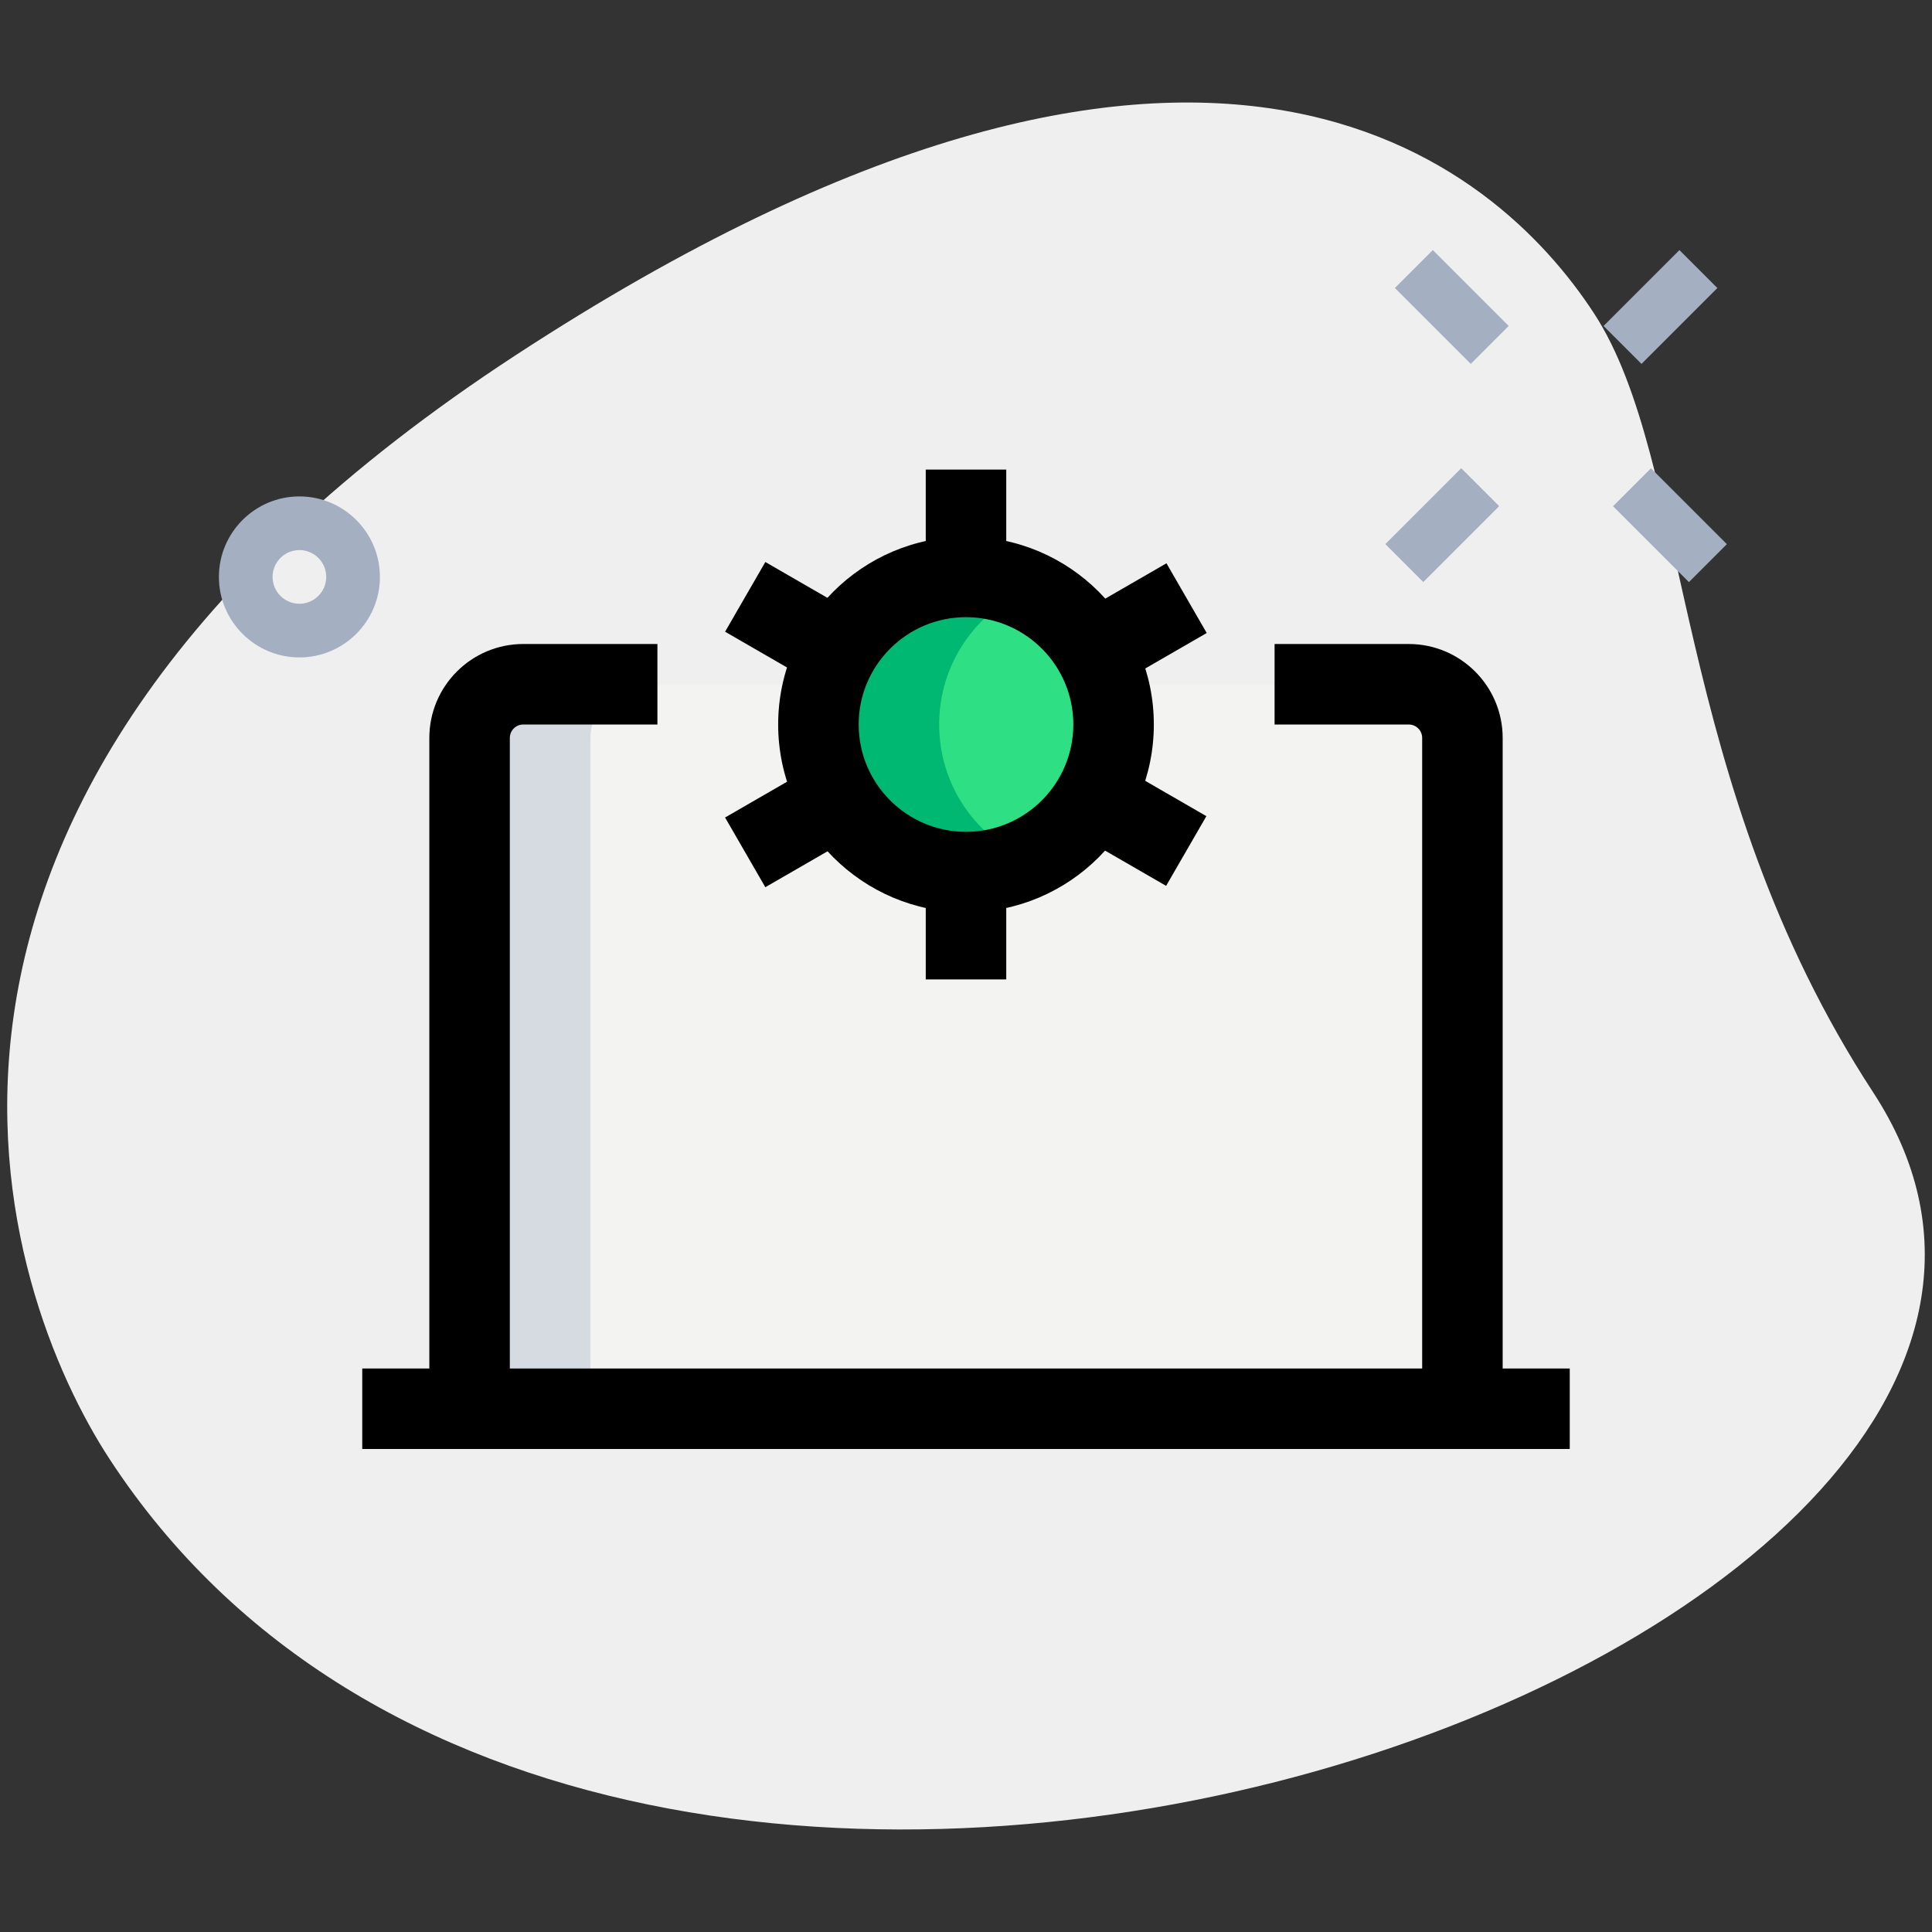 <svg enable-background="new 0 0 36 36" height="512" viewBox="0 0 36 36" width="512" xmlns="http://www.w3.org/2000/svg"><rect x="0" y="0" width="36" height="36" fill="#333333" stroke="none"/><path d="m34.904 20.355c-3.782-5.791-3.38-11.727-5.203-14.518s-7.256-7.603-20.093.782-9.572 17.5-7.566 20.569c9.388 14.372 39.561 3.423 32.862-6.833z" fill="#efefef"/><path d="m27.253 13.753v12.5h-18.5v-12.5c0-.56.44-1 1-1h16.5c.55 0 1 .44 1 1z" fill="#f3f3f1"/><path d="m12.003 12.753h-2.25c-.56 0-1 .44-1 1v12.5h2.25v-12.5c0-.56.44-1 1-1z" fill="#d5dbe1"/><g fill="#a4afc1"><path d="m26.555 4.717h1v2h-1z" transform="matrix(.707 -.707 .707 .707 3.882 20.806)"/><path d="m30.621 8.783h1v2h-1z" transform="matrix(.707 -.707 .707 .707 2.198 24.872)"/><path d="m25.878 9.283h2v1h-2z" transform="matrix(.707 -.707 .707 .707 .955 21.871)"/><path d="m29.944 5.217h2v1h-2z" transform="matrix(.707 -.707 .707 .707 5.021 23.556)"/><path d="m5.579 12.25c-.827 0-1.5-.673-1.5-1.5s.673-1.5 1.5-1.5 1.5.673 1.5 1.5-.673 1.5-1.5 1.5zm0-2c-.276 0-.5.224-.5.5s.224.5.5.5.5-.224.5-.5-.225-.5-.5-.5z"/></g><circle cx="18" cy="13.5" fill="#2fdf84" r="2.75"/><path d="m17.5 13.5c0-1.117.669-2.074 1.625-2.504-.344-.155-.723-.246-1.125-.246-1.519 0-2.75 1.231-2.75 2.75s1.231 2.75 2.75 2.75c.402 0 .781-.091 1.125-.246-.956-.43-1.625-1.387-1.625-2.504z" fill="#00b871"/><path d="m18 17c-1.93 0-3.5-1.57-3.5-3.5s1.57-3.5 3.5-3.5 3.5 1.57 3.5 3.5-1.57 3.5-3.5 3.5zm0-5.5c-1.103 0-2 .897-2 2s.897 2 2 2 2-.897 2-2-.897-2-2-2z"/><path d="m17.25 16.25h1.5v2h-1.5z"/><path d="m17.25 8.75h1.5v2h-1.5z"/><path d="m20.246 10.88h1.998v1.5h-1.998z" transform="matrix(.866 -.5 .5 .866 -2.968 12.196)"/><path d="m13.756 14.62h1.998v1.5h-1.998z" transform="matrix(.866 -.5 .5 .866 -5.712 9.45)"/><path d="m14.005 10.631h1.5v1.998h-1.5z" transform="matrix(.5 -.866 .866 .5 -2.698 18.584)"/><path d="m20.495 14.371h1.5v1.998h-1.5z" transform="matrix(.5 -.866 .866 .5 -2.694 26.071)"/><path d="m28 26.25h-1.5v-12.5c0-.138-.112-.25-.25-.25h-2.5v-1.5h2.5c.965 0 1.75.785 1.75 1.75z"/><path d="m9.5 26.25h-1.5v-12.5c0-.965.785-1.75 1.75-1.75h2.5v1.5h-2.5c-.138 0-.25.112-.25.25z"/><path d="m6.75 25.5h22.5v1.5h-22.5z"/></svg>
